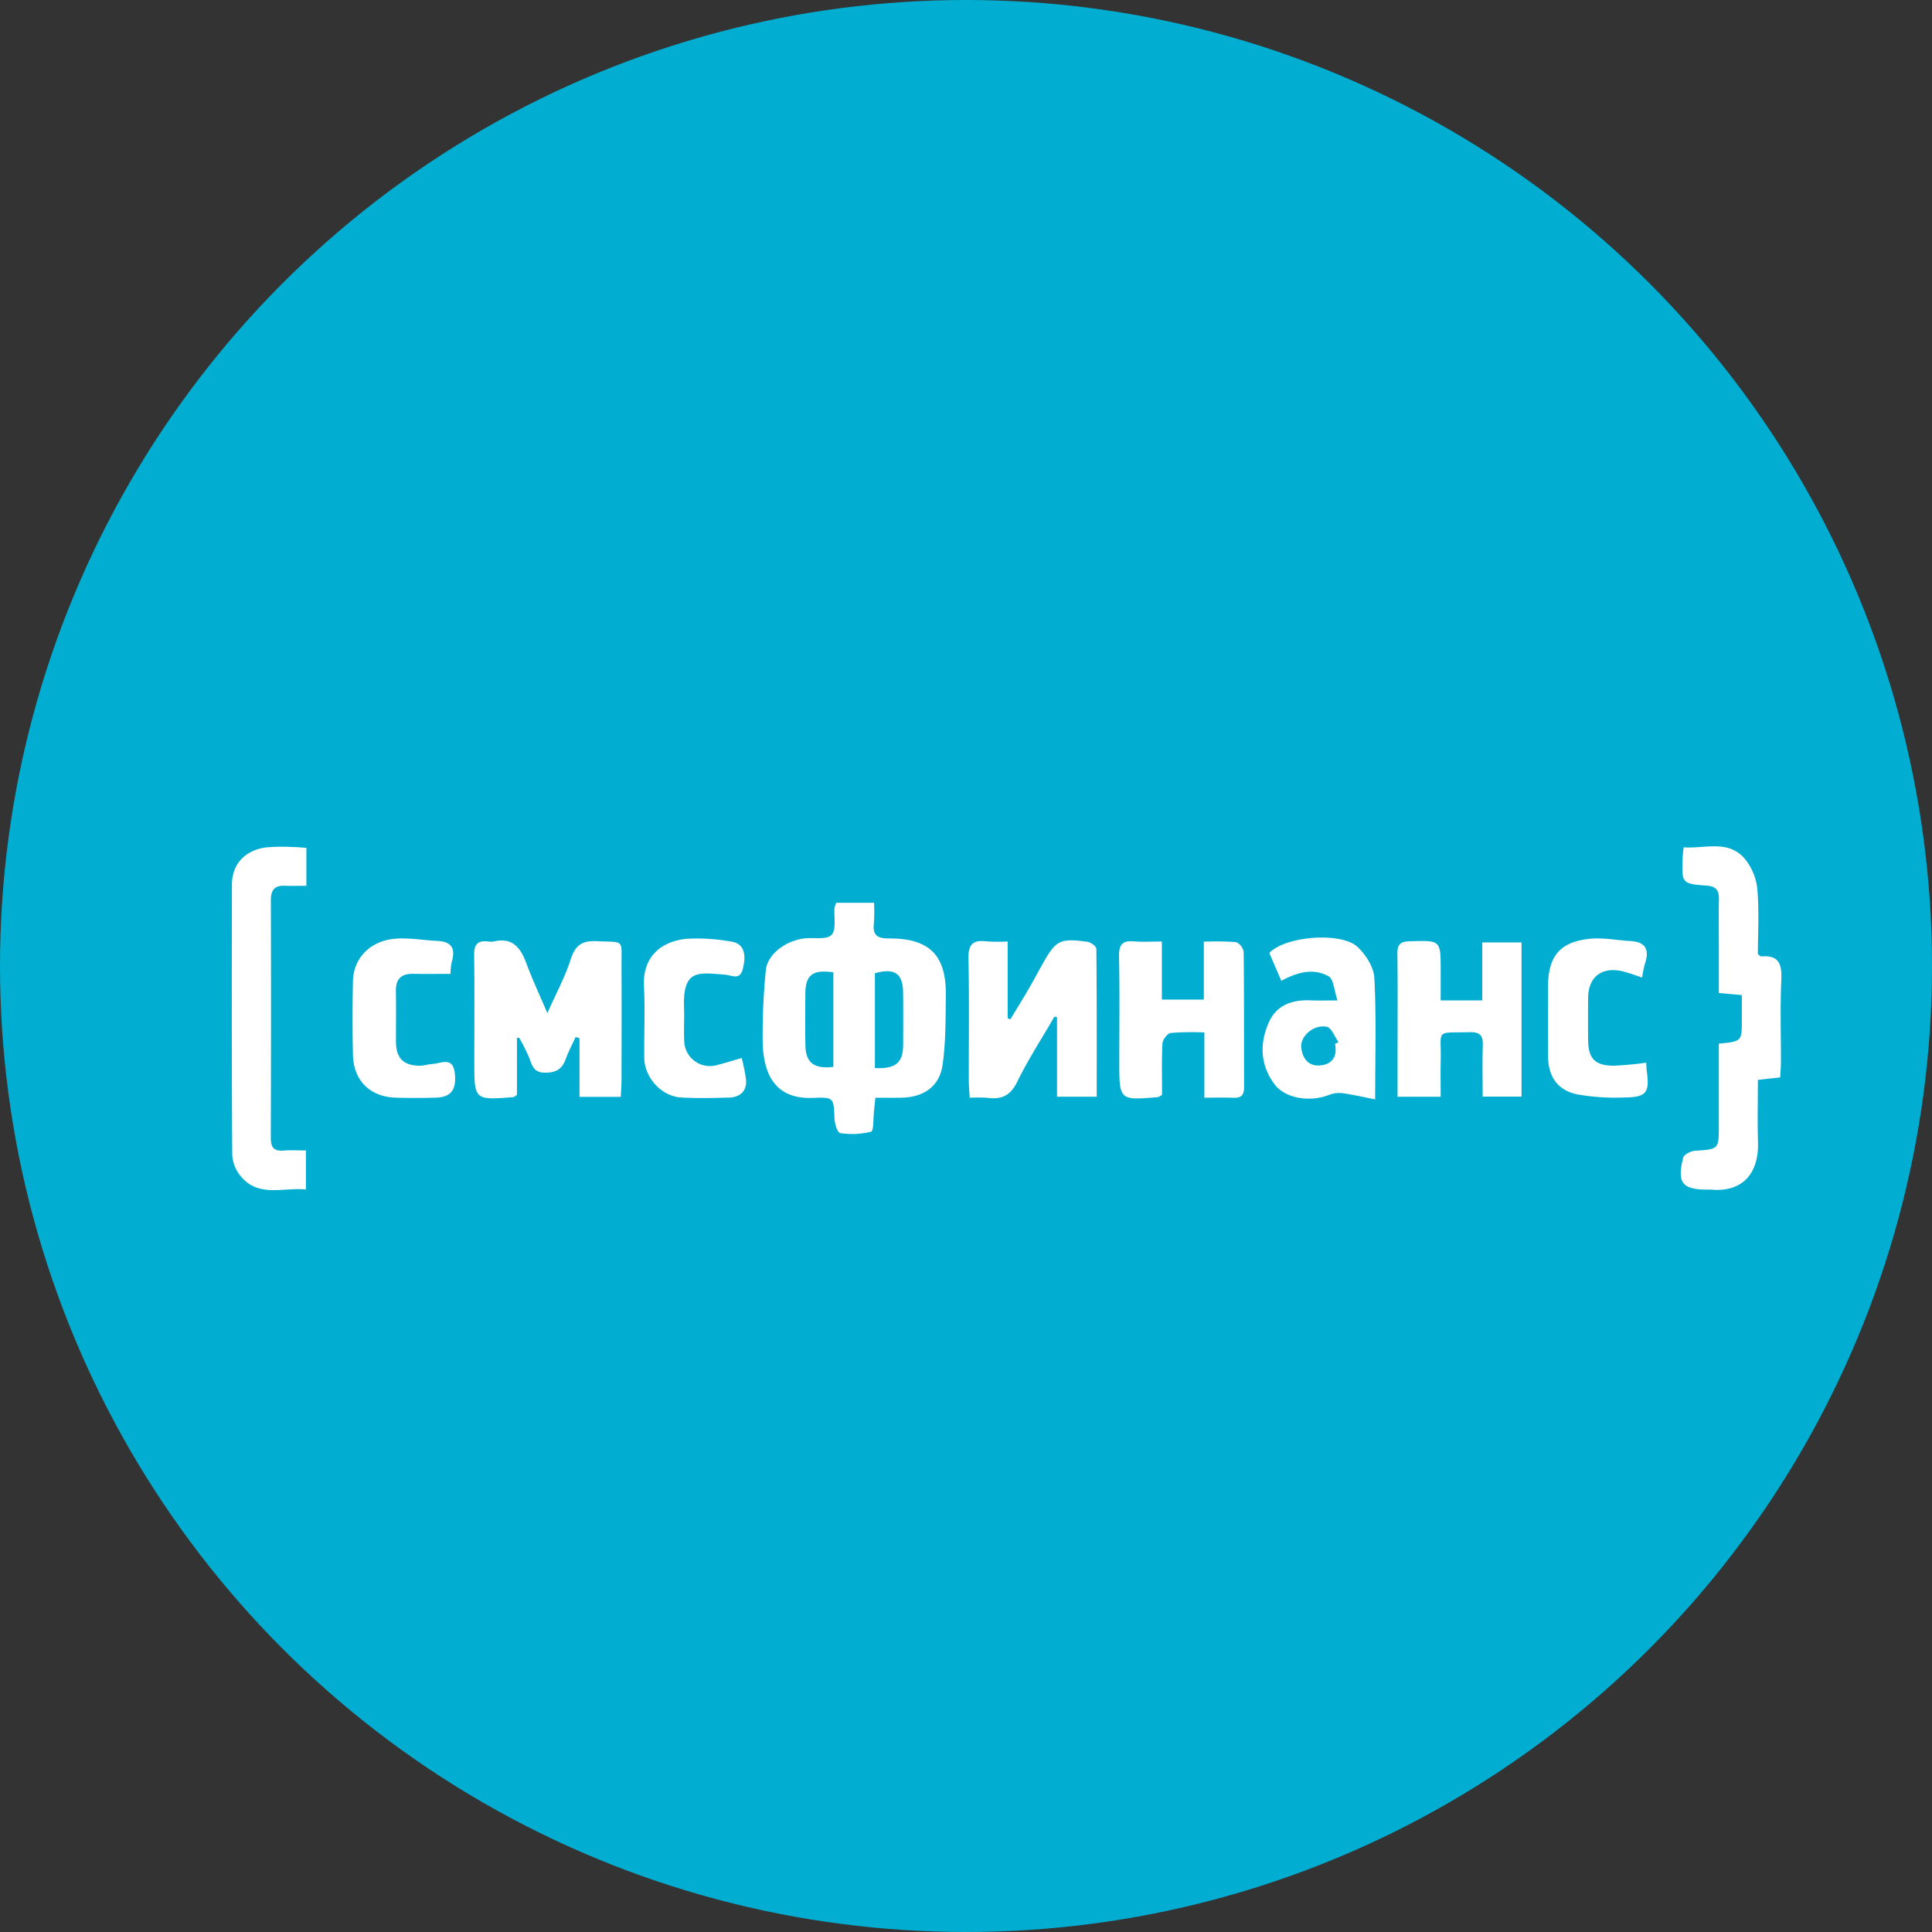 <svg xmlns="http://www.w3.org/2000/svg" width="500" height="500"><rect width="100%" height="100%" fill="#333333" stroke="none"/><circle data-name="Ellipse 1 copy" cx="250" cy="250" r="250" fill="#01aed1"/><path d="M216.439 233.636h9.761a45.43 45.43 0 0 1-.037 5.355c-.385 3.192 1.038 3.893 4 3.882 10.353-.038 14.727 4.357 14.613 14.6-.067 6.051.012 12.165-.838 18.128-.8 5.6-4.931 8.384-10.676 8.485-2.175.038-4.35.006-6.714.006-.146 1.42-.236 2.42-.354 3.417-.221 1.876-.033 5.149-.765 5.37a19.624 19.624 0 0 1-8.013.35c-.655-.085-1.4-2.395-1.45-3.71-.223-5.414-.139-5.6-5.525-5.383-8.2.33-12.688-4.032-13.055-14.014a168.385 168.385 0 0 1 .8-18.917c.31-4.067 4.932-7.73 10.018-8.346 2.4-.292 5.723.419 6.989-.9 1.3-1.347.582-4.615.782-7.039a6.082 6.082 0 0 1 .464-1.284zm9.983 42.776c5.359.261 7.284-1.4 7.308-5.942s.047-9.051-.007-13.576c-.06-4.981-2.2-6.451-7.3-5.018v24.536zm-10.753-24.773c-5.3-.789-7.2.694-7.241 5.4-.034 4.52-.07 9.041.012 13.56.081 4.426 2.273 6.106 7.229 5.517v-24.477zm-81.886 17v14.713a3.48 3.48 0 0 1-.938.586c-10.092.787-10.093.785-10.092-9.176 0-9.2.088-18.392-.049-27.586-.04-2.733.893-3.844 3.583-3.525a4.677 4.677 0 0 0 1.553-.008c4.862-1.108 6.907 1.684 8.389 5.691 1.495 4.044 3.338 7.96 5.426 12.867 2.353-5.3 4.631-9.466 6.039-13.906 1.152-3.635 2.919-4.89 6.688-4.716 7.371.34 6.432-.671 6.464 6.465.044 9.843.018 19.686 0 29.529 0 1.386-.119 2.773-.19 4.3h-10.679v-15.181l-1.01-.323c-.874 1.931-1.87 3.818-2.592 5.8-.933 2.562-2.54 3.442-5.306 3.438-2.837 0-3.323-1.66-4.049-3.7a46.406 46.406 0 0 0-2.686-5.378zm311.052 1.453c5.947-.572 5.947-.572 5.947-6.208v-6.36l-5.947-.538V243.95c0-3.755-.061-7.512.022-11.265.048-2.207-.713-3.289-3.082-3.472-6.554-.506-6.553-.584-6.31-7.282.027-.752.146-1.5.263-2.639 5.549.387 11.479-2.06 15.775 2.912a14.674 14.674 0 0 1 3.286 7.832c.5 5.643.15 11.36.15 16.842a2.624 2.624 0 0 0 .85.654c4.6-.42 5.393 1.991 5.212 6.034-.317 7.107-.079 14.239-.1 21.36 0 1.26-.121 2.519-.193 3.9l-5.771.653c0 5.444-.122 10.842.03 16.232.213 7.549-3.613 12.947-12.258 12.156-.258-.024-.519 0-.779 0-6.569 0-7.986-1.728-6.322-8.259.211-.829 1.976-1.72 3.074-1.792 6.146-.405 6.151-.322 6.151-6.634v-21.088zm-161 13.735h-10.281V263.24l-.655-.149c-3.258 5.622-6.813 11.1-9.663 16.92-1.743 3.56-4.052 4.582-7.642 4.11a38.471 38.471 0 0 0-4.641-.03c-.091-1.693-.226-3.067-.229-4.441-.018-10.493.135-20.988-.089-31.476-.077-3.571.957-5 4.57-4.552a47.1 47.1 0 0 0 5.575.038v19.859l.7.287c1.529-2.53 3.087-5.044 4.578-7.6 1.233-2.111 2.393-4.265 3.576-6.4 3.588-6.491 4.6-7.062 11.837-6.056.856.119 2.256 1.183 2.263 1.82.13 12.665.096 25.33.096 38.259zM79.292 219.422v9.821c-2.005 0-3.789.062-5.567-.014-2.689-.115-3.634 1.142-3.627 3.766q.086 30.7-.016 61.412c-.01 2.529.767 3.568 3.33 3.356 1.788-.148 3.6-.029 5.754-.029v10.1c-5.9-.582-12.21 2.143-16.84-3.394a9.478 9.478 0 0 1-2.224-5.5c-.148-23.32-.118-46.642-.081-69.963.008-5.234 3.239-8.851 8.708-9.652a46.916 46.916 0 0 1 7-.116c1.134.001 2.271.129 3.563.213zM383.609 243.9h10.158v39.9h-10.058c0-4.562-.1-8.927.039-13.285.082-2.487-.724-3.443-3.323-3.383-9.149.212-7.392-.921-7.567 7.246-.066 3.076-.011 6.155-.011 9.466h-11.162v-11.408c0-8.55.069-17.1-.042-25.648-.031-2.375.793-3.1 3.133-3.179 8.074-.262 8.071-.344 8.071 7.52v7.778h10.762V243.9zm-71.923 40.182V267.2a71.4 71.4 0 0 0-8.717.131c-.844.107-2.076 1.74-2.126 2.725-.229 4.488-.1 9-.1 13.263a4.122 4.122 0 0 1-1.029.61c-10.044.858-10.045.856-10.044-9.182 0-9.06.122-18.123-.068-27.18-.064-3.09.9-4.233 3.971-3.943 2.161.2 4.357.04 7.118.04v15.031h10.857v-14.988a72.195 72.195 0 0 1 8.377.122 3.33 3.33 0 0 1 1.933 2.543c.13 11.648.063 23.3.11 34.947.007 1.932-.614 2.874-2.678 2.788-2.42-.102-4.845-.024-7.604-.024zm34.464-25.172c-.89-2.6-.988-5.5-2.306-6.244-3.85-2.17-7.985-1.131-12.243 1.166l-3.111-7.224c4.348-4.418 18.581-5.434 22.782-1.592 2.185 2 4.264 5.3 4.411 8.115.527 10.061.206 20.166.206 31.387-3.1-.605-5.792-1.241-8.521-1.61a7.263 7.263 0 0 0-3.471.471c-4.788 1.879-11.176.961-13.952-2.654-3.774-4.915-4.041-10.544-1.6-16.078 2.02-4.582 6.127-5.962 10.914-5.751 1.91.085 3.827.015 6.891.015zm-.65 11.259l.9-.482c-1-1.382-1.814-3.733-3.032-3.963-3.4-.641-6.884 2.426-6.6 5.33.259 2.679 1.723 4.836 4.617 4.694 3.185-.156 4.815-2.136 4.115-5.579zm-153.542 3.649a48.122 48.122 0 0 1 1.111 5.559c.24 3.047-1.532 4.584-4.414 4.671-4.146.125-8.311.222-12.446-.025-4.985-.3-9.391-5.121-9.467-10.167-.093-6.213.239-12.442-.089-18.639-.39-7.359 4.185-11.583 11.051-12.256a49.175 49.175 0 0 1 11.524.725c3.137.443 4.09 3.029 2.979 7.167-.787 2.928-2.734 1.523-4.634 1.384-6.756-.492-10.9-1.554-10.546 8.5.1 2.845-.087 5.7.045 8.543a6.657 6.657 0 0 0 8.649 6.317c1.844-.473 3.667-1.044 6.232-1.779zm-75.364-21.783c-3.5 0-6.566.048-9.632-.014s-4.551 1.292-4.5 4.411c.063 4.4 0 8.8.017 13.193.018 4.181 1.9 6.125 6.078 6.183 1.139.016 2.278-.395 3.426-.465 2.212-.136 5.141-1.921 5.685 2.2.579 4.378-.893 6.411-4.834 6.526-3.5.1-7 .121-10.492 0-6.607-.229-10.849-4.441-11-11.07-.142-6.335-.122-12.677-.005-19.012.108-5.9 4.331-10.438 10.781-11.03 3.667-.336 7.427.383 11.148.559 3.748.176 4.641 2.112 3.64 5.457a15.762 15.762 0 0 0-.317 3.062zm309.436 22.982c.059.824.069 1.59.173 2.343.742 5.407-.148 6.617-5.792 6.666a56.1 56.1 0 0 1-12.3-.82c-5.1-1.105-7.435-4.667-7.475-9.852-.045-5.953-.011-11.906-.01-17.86 0-8.025 3.039-11.767 10.935-12.547 3.406-.337 6.913.4 10.377.593 4.15.228 4.96 2.428 3.733 5.994a27.951 27.951 0 0 0-.685 3.437c-1.663-.536-3.178-1.1-4.735-1.511-5.573-1.465-9.22 1.249-9.25 6.852-.02 3.623-.032 7.247 0 10.871.048 4.736 1.753 6.583 6.55 6.622a83.275 83.275 0 0 0 8.479-.788z" fill="#fff" fill-rule="evenodd"/></svg>